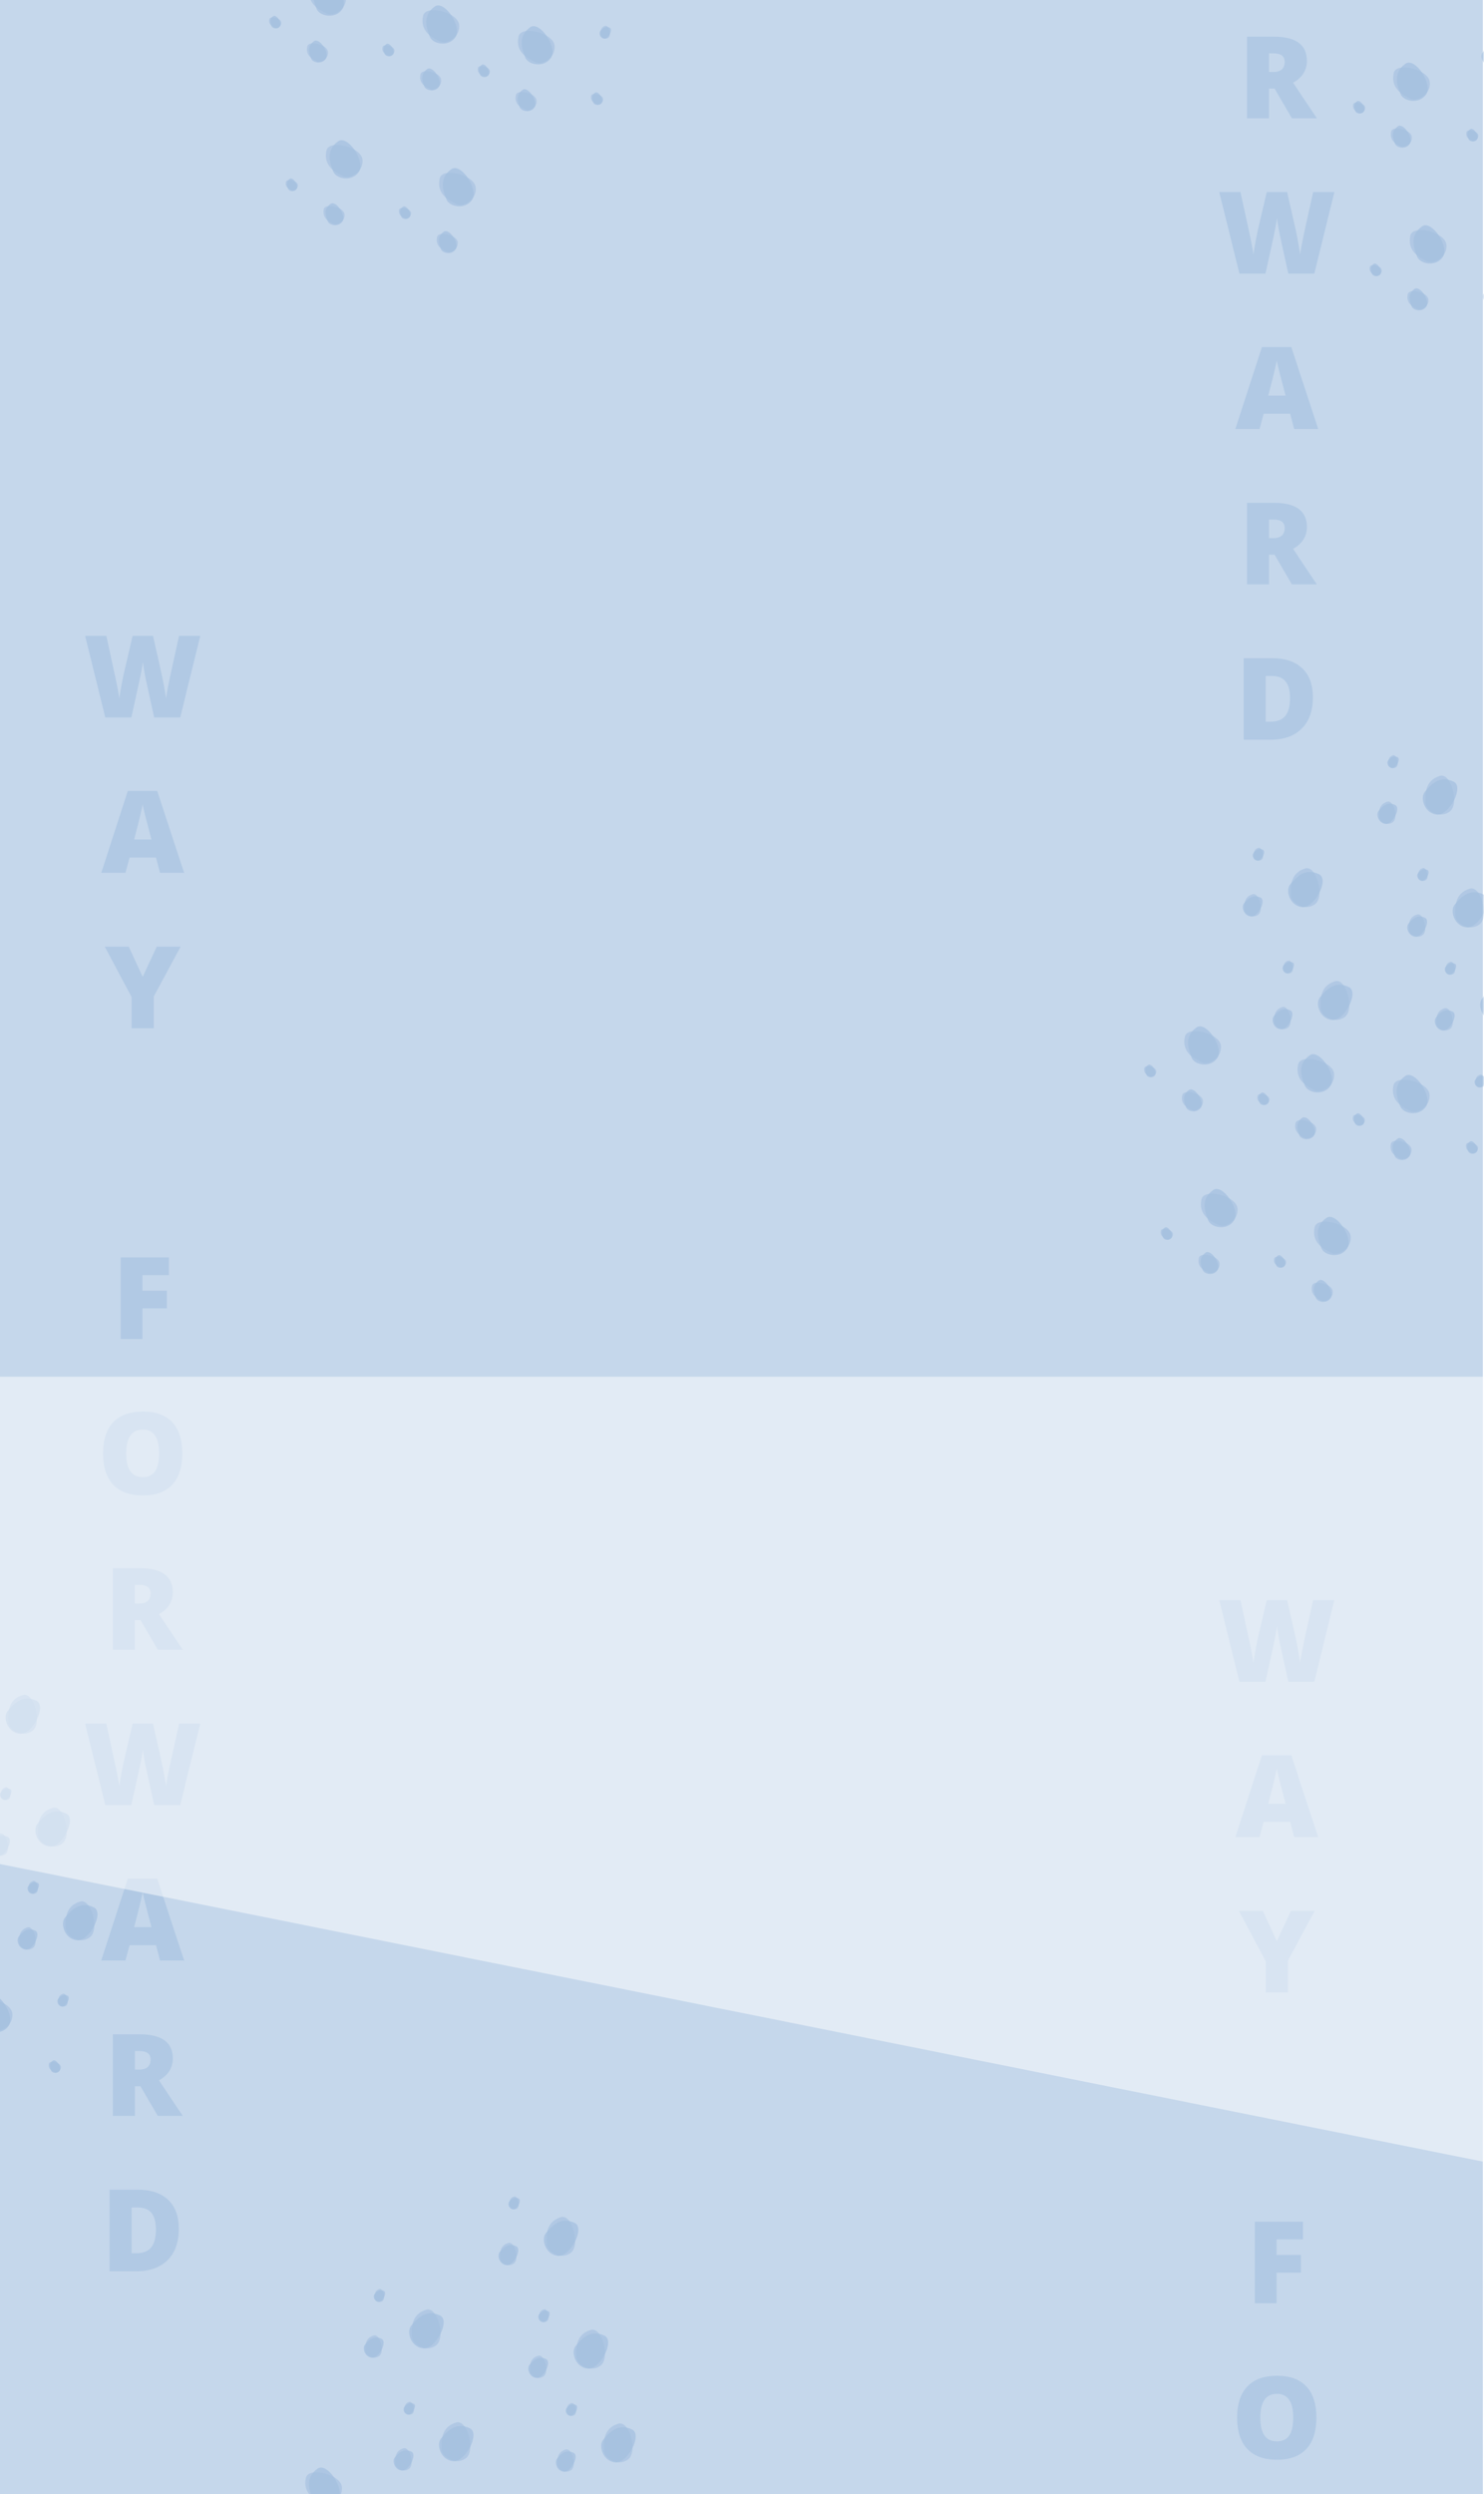 <svg width="2600" height="4366" viewBox="0 0 2600 4366" fill="none" xmlns="http://www.w3.org/2000/svg">
<rect x="0" y="0" width="2600" height="4366" fill="#333333" stroke="none"/>
<g clip-path="url(#clip0)">
<rect width="2600" height="4366" fill="white"/>
<rect width="1440" height="24000" fill="white"/>
<g opacity="0.5">
<g opacity="0.5">
<path d="M2334.86 2259.6C2332.99 2247.11 2301.25 2239.58 2298.72 2250.91C2295.09 2267.14 2308.62 2273.35 2315.61 2276.82C2322.59 2280.28 2336.73 2272.09 2334.86 2259.6Z" fill="#3F78BD" fill-opacity="0.6"/>
<path d="M2331.33 2272.44C2338.38 2261.97 2320.06 2234.98 2310.54 2241.63C2296.91 2251.15 2302.69 2264.87 2305.5 2272.15C2308.32 2279.42 2324.28 2282.92 2331.33 2272.44Z" fill="#3F78BD" fill-opacity="0.7"/>
</g>
<g opacity="0.5">
<path d="M2256.72 1798.75C2266.78 1791.12 2258.18 1759.66 2247.02 1762.87C2231.04 1767.46 2232.07 1782.32 2232.38 1790.11C2232.69 1797.9 2246.66 1806.38 2256.72 1798.75Z" fill="#3F78BD" fill-opacity="0.6"/>
<path d="M2243.76 1801.81C2256.33 1802.98 2271.23 1773.96 2260.83 1768.79C2245.94 1761.39 2236.67 1773.05 2231.64 1779C2226.61 1784.96 2231.19 1800.65 2243.76 1801.81Z" fill="#3F78BD" fill-opacity="0.7"/>
</g>
<g opacity="0.5">
<path d="M2136.52 2210.8C2134.65 2198.31 2102.92 2190.77 2100.38 2202.1C2096.75 2218.33 2110.28 2224.55 2117.27 2228.01C2124.26 2231.48 2138.39 2223.28 2136.52 2210.8Z" fill="#3F78BD" fill-opacity="0.6"/>
<path d="M2132.99 2223.64C2140.05 2213.16 2121.72 2186.18 2112.2 2192.82C2098.57 2202.34 2104.35 2216.07 2107.17 2223.34C2109.98 2230.61 2125.94 2234.11 2132.99 2223.64Z" fill="#3F78BD" fill-opacity="0.7"/>
</g>
<g opacity="0.5">
<path d="M2204.47 1601.29C2214.53 1593.67 2205.93 1562.2 2194.77 1565.41C2178.79 1570 2179.82 1584.86 2180.13 1592.65C2180.44 1600.44 2194.41 1608.92 2204.47 1601.29Z" fill="#3F78BD" fill-opacity="0.6"/>
<path d="M2191.51 1604.35C2204.08 1605.52 2218.98 1576.5 2208.58 1571.34C2193.69 1563.93 2184.42 1575.59 2179.39 1581.55C2174.35 1587.5 2178.94 1603.19 2191.51 1604.35Z" fill="#3F78BD" fill-opacity="0.7"/>
</g>
<g opacity="0.5">
<path d="M2472.97 2011.2C2471.1 1998.72 2439.36 1991.18 2436.83 2002.51C2433.2 2018.74 2446.73 2024.96 2453.72 2028.42C2460.7 2031.89 2474.84 2023.69 2472.97 2011.2Z" fill="#3F78BD" fill-opacity="0.6"/>
<path d="M2469.44 2024.05C2476.49 2013.57 2458.17 1986.58 2448.65 1993.23C2435.01 2002.75 2440.8 2016.47 2443.61 2023.75C2446.43 2031.02 2462.39 2034.52 2469.44 2024.05Z" fill="#3F78BD" fill-opacity="0.7"/>
</g>
<g opacity="0.5">
<path d="M2540.92 1800.87C2550.99 1793.25 2542.39 1761.78 2531.23 1764.99C2515.24 1769.58 2516.28 1784.44 2516.58 1792.23C2516.89 1800.02 2530.86 1808.5 2540.92 1800.87Z" fill="#3F78BD" fill-opacity="0.6"/>
<path d="M2527.96 1803.94C2540.54 1805.1 2555.44 1776.08 2545.04 1770.92C2530.15 1763.51 2520.88 1775.17 2515.84 1781.13C2510.81 1787.08 2515.39 1802.77 2527.96 1803.94Z" fill="#3F78BD" fill-opacity="0.7"/>
</g>
<g opacity="0.5">
<path d="M2305.79 1974.86C2303.92 1962.37 2272.18 1954.83 2269.64 1966.17C2266.01 1982.4 2279.55 1988.61 2286.53 1992.08C2293.52 1995.54 2307.66 1987.35 2305.79 1974.86Z" fill="#3F78BD" fill-opacity="0.6"/>
<path d="M2302.26 1987.7C2309.31 1977.23 2290.99 1950.24 2281.47 1956.89C2267.83 1966.41 2273.62 1980.13 2276.43 1987.4C2279.24 1994.68 2295.21 1998.18 2302.26 1987.7Z" fill="#3F78BD" fill-opacity="0.7"/>
</g>
<g opacity="0.5">
<path d="M2492.67 1636.73C2502.73 1629.1 2494.13 1597.64 2482.97 1600.85C2466.99 1605.44 2468.02 1620.29 2468.33 1628.09C2468.64 1635.88 2482.61 1644.36 2492.67 1636.73Z" fill="#3F78BD" fill-opacity="0.6"/>
<path d="M2479.71 1639.79C2492.28 1640.96 2507.18 1611.94 2496.78 1606.77C2481.89 1599.37 2472.62 1611.02 2467.59 1616.98C2462.55 1622.94 2467.14 1638.62 2479.71 1639.79Z" fill="#3F78BD" fill-opacity="0.7"/>
</g>
<g opacity="0.5">
<path d="M2107.45 1926.05C2105.58 1913.57 2073.84 1906.03 2071.3 1917.36C2067.67 1933.59 2081.21 1939.81 2088.19 1943.27C2095.18 1946.74 2109.32 1938.54 2107.45 1926.05Z" fill="#3F78BD" fill-opacity="0.6"/>
<path d="M2103.92 1938.9C2110.97 1928.42 2092.65 1901.43 2083.13 1908.08C2069.49 1917.6 2075.28 1931.32 2078.09 1938.6C2080.9 1945.87 2096.87 1949.37 2103.92 1938.9Z" fill="#3F78BD" fill-opacity="0.7"/>
</g>
<g opacity="0.5">
<path d="M2440.42 1439.27C2450.48 1431.64 2441.88 1400.18 2430.72 1403.39C2414.74 1407.98 2415.77 1422.84 2416.08 1430.63C2416.39 1438.42 2430.36 1446.9 2440.42 1439.27Z" fill="#3F78BD" fill-opacity="0.6"/>
<path d="M2427.46 1442.33C2440.03 1443.5 2454.93 1414.48 2444.53 1409.31C2429.64 1401.91 2420.37 1413.57 2415.34 1419.52C2410.3 1425.48 2414.88 1441.17 2427.46 1442.33Z" fill="#3F78BD" fill-opacity="0.7"/>
</g>
<g opacity="0.5">
<path d="M2366.29 2163.3C2363.04 2141.55 2307.77 2128.43 2303.36 2148.16C2297.03 2176.42 2320.6 2187.25 2332.76 2193.28C2344.93 2199.32 2369.55 2185.04 2366.29 2163.3Z" fill="#3F78BD" fill-opacity="0.6"/>
<path d="M2360.15 2185.66C2372.43 2167.42 2340.52 2120.43 2323.94 2132C2300.2 2148.58 2310.27 2172.48 2315.17 2185.14C2320.07 2197.81 2347.87 2203.9 2360.15 2185.66Z" fill="#3F78BD" fill-opacity="0.7"/>
</g>
<g opacity="0.5">
<path d="M2356.3 1780.17C2373.83 1766.89 2358.85 1712.09 2339.41 1717.68C2311.58 1725.68 2313.38 1751.55 2313.92 1765.12C2314.45 1778.69 2338.78 1793.45 2356.3 1780.17Z" fill="#3F78BD" fill-opacity="0.6"/>
<path d="M2333.73 1785.5C2355.63 1787.53 2381.57 1737 2363.46 1728C2337.53 1715.11 2321.39 1735.41 2312.63 1745.78C2303.86 1756.15 2311.84 1783.47 2333.73 1785.5Z" fill="#3F78BD" fill-opacity="0.7"/>
</g>
<g opacity="0.5">
<path d="M2167.95 2114.49C2164.7 2092.75 2109.43 2079.62 2105.02 2099.36C2098.69 2127.62 2122.26 2138.44 2134.43 2144.48C2146.59 2150.51 2171.21 2136.24 2167.95 2114.49Z" fill="#3F78BD" fill-opacity="0.6"/>
<path d="M2161.81 2136.86C2174.09 2118.62 2142.18 2071.62 2125.6 2083.2C2101.86 2099.78 2111.93 2123.67 2116.83 2136.34C2121.73 2149 2149.53 2155.1 2161.81 2136.86Z" fill="#3F78BD" fill-opacity="0.7"/>
</g>
<g opacity="0.5">
<path d="M2304.05 1582.71C2321.57 1569.43 2306.6 1514.63 2287.16 1520.22C2259.33 1528.22 2261.13 1554.09 2261.66 1567.66C2262.2 1581.23 2286.53 1595.99 2304.05 1582.71Z" fill="#3F78BD" fill-opacity="0.6"/>
<path d="M2281.48 1588.04C2303.37 1590.07 2329.32 1539.54 2311.21 1530.54C2285.28 1517.65 2269.14 1537.95 2260.37 1548.32C2251.61 1558.69 2259.59 1586.01 2281.48 1588.04Z" fill="#3F78BD" fill-opacity="0.7"/>
</g>
<g opacity="0.5">
<path d="M2504.4 1914.9C2501.14 1893.16 2445.88 1880.03 2441.46 1899.77C2435.14 1928.02 2458.71 1938.85 2470.87 1944.88C2483.04 1950.92 2507.66 1936.65 2504.4 1914.9Z" fill="#3F78BD" fill-opacity="0.6"/>
<path d="M2498.26 1937.26C2510.54 1919.02 2478.63 1872.03 2462.05 1883.61C2438.31 1900.18 2448.38 1924.08 2453.28 1936.75C2458.18 1949.41 2485.98 1955.5 2498.26 1937.26Z" fill="#3F78BD" fill-opacity="0.7"/>
</g>
<g opacity="0.5">
<path d="M2640.51 1782.29C2658.03 1769.01 2643.05 1714.22 2623.62 1719.8C2595.79 1727.8 2597.58 1753.67 2598.12 1767.24C2598.66 1780.81 2622.98 1795.57 2640.51 1782.29Z" fill="#3F78BD" fill-opacity="0.6"/>
<path d="M2617.93 1787.62C2639.83 1789.65 2665.77 1739.12 2647.67 1730.12C2621.74 1717.23 2605.59 1737.53 2596.83 1747.9C2588.06 1758.27 2596.04 1785.59 2617.93 1787.62Z" fill="#3F78BD" fill-opacity="0.7"/>
</g>
<g opacity="0.5">
<path d="M2337.22 1878.56C2333.96 1856.81 2278.69 1843.69 2274.28 1863.42C2267.96 1891.68 2291.52 1902.5 2303.69 1908.54C2315.85 1914.57 2340.47 1900.3 2337.22 1878.56Z" fill="#3F78BD" fill-opacity="0.6"/>
<path d="M2331.07 1900.92C2343.35 1882.68 2311.44 1835.69 2294.86 1847.26C2271.12 1863.84 2281.19 1887.74 2286.09 1900.4C2290.99 1913.07 2318.79 1919.16 2331.07 1900.92Z" fill="#3F78BD" fill-opacity="0.7"/>
</g>
<g opacity="0.5">
<path d="M2592.25 1618.15C2609.78 1604.86 2594.8 1550.07 2575.37 1555.66C2547.53 1563.66 2549.33 1589.53 2549.87 1603.1C2550.4 1616.67 2574.73 1631.43 2592.25 1618.15Z" fill="#3F78BD" fill-opacity="0.6"/>
<path d="M2569.68 1623.48C2591.58 1625.51 2617.52 1574.98 2599.41 1565.98C2573.48 1553.09 2557.34 1573.38 2548.58 1583.76C2539.81 1594.13 2547.79 1621.44 2569.68 1623.48Z" fill="#3F78BD" fill-opacity="0.7"/>
</g>
<g opacity="0.5">
<path d="M2138.88 1829.75C2135.62 1808 2080.36 1794.88 2075.94 1814.61C2069.62 1842.87 2093.18 1853.7 2105.35 1859.73C2117.52 1865.77 2142.14 1851.5 2138.88 1829.75Z" fill="#3F78BD" fill-opacity="0.6"/>
<path d="M2132.73 1852.11C2145.01 1833.87 2113.11 1786.88 2096.53 1798.46C2072.78 1815.03 2082.86 1838.93 2087.76 1851.6C2092.66 1864.26 2120.45 1870.35 2132.73 1852.11Z" fill="#3F78BD" fill-opacity="0.7"/>
</g>
<g opacity="0.5">
<path d="M2540 1420.69C2557.52 1407.4 2542.55 1352.61 2523.11 1358.2C2495.28 1366.2 2497.08 1392.07 2497.62 1405.64C2498.15 1419.21 2522.48 1433.97 2540 1420.69Z" fill="#3F78BD" fill-opacity="0.6"/>
<path d="M2517.43 1426.02C2539.32 1428.05 2565.27 1377.52 2547.16 1368.52C2521.23 1355.63 2505.09 1375.93 2496.32 1386.3C2487.56 1396.67 2495.54 1423.99 2517.43 1426.02Z" fill="#3F78BD" fill-opacity="0.7"/>
</g>
<g opacity="0.5">
<path d="M2253.08 2208.2C2252 2201 2233.71 2196.66 2232.25 2203.19C2230.16 2212.54 2237.96 2216.13 2241.99 2218.12C2246.01 2220.12 2254.16 2215.4 2253.08 2208.2Z" fill="#3F78BD" fill-opacity="0.6"/>
<path d="M2251.05 2215.6C2255.11 2209.56 2244.55 2194.01 2239.07 2197.84C2231.21 2203.33 2234.54 2211.24 2236.16 2215.43C2237.79 2219.62 2246.99 2221.64 2251.05 2215.6Z" fill="#3F78BD" fill-opacity="0.7"/>
</g>
<g opacity="0.5">
<path d="M2262.63 1702.34C2268.43 1697.95 2263.47 1679.81 2257.04 1681.66C2247.82 1684.31 2248.42 1692.87 2248.6 1697.36C2248.77 1701.85 2256.83 1706.74 2262.63 1702.34Z" fill="#3F78BD" fill-opacity="0.6"/>
<path d="M2255.15 1704.11C2262.4 1704.78 2270.99 1688.05 2264.99 1685.08C2256.41 1680.81 2251.07 1687.53 2248.17 1690.96C2245.27 1694.39 2247.91 1703.43 2255.15 1704.11Z" fill="#3F78BD" fill-opacity="0.7"/>
</g>
<g opacity="0.5">
<path d="M2589.53 2008.61C2588.45 2001.41 2570.16 1997.07 2568.7 2003.6C2566.61 2012.95 2574.41 2016.53 2578.43 2018.53C2582.46 2020.53 2590.61 2015.81 2589.53 2008.61Z" fill="#3F78BD" fill-opacity="0.6"/>
<path d="M2587.5 2016.01C2591.56 2009.97 2581 1994.42 2575.51 1998.25C2567.66 2003.74 2570.99 2011.65 2572.61 2015.84C2574.23 2020.03 2583.43 2022.05 2587.5 2016.01Z" fill="#3F78BD" fill-opacity="0.7"/>
</g>
<g opacity="0.5">
<path d="M2599.08 1901.92C2604.88 1897.53 2599.92 1879.39 2593.49 1881.24C2584.28 1883.89 2584.87 1892.45 2585.05 1896.94C2585.23 1901.43 2593.28 1906.32 2599.08 1901.92Z" fill="#3F78BD" fill-opacity="0.6"/>
<path d="M2591.61 1903.69C2598.86 1904.36 2607.44 1887.64 2601.45 1884.66C2592.87 1880.39 2587.53 1887.11 2584.62 1890.54C2581.72 1893.97 2584.36 1903.01 2591.61 1903.69Z" fill="#3F78BD" fill-opacity="0.7"/>
</g>
<g opacity="0.5">
<path d="M2054.75 2159.39C2053.67 2152.2 2035.38 2147.85 2033.91 2154.39C2031.82 2163.74 2039.62 2167.32 2043.65 2169.32C2047.67 2171.32 2055.82 2166.59 2054.75 2159.39Z" fill="#3F78BD" fill-opacity="0.6"/>
<path d="M2052.71 2166.8C2056.78 2160.76 2046.22 2145.21 2040.73 2149.04C2032.87 2154.52 2036.2 2162.43 2037.83 2166.62C2039.45 2170.82 2048.65 2172.83 2052.71 2166.8Z" fill="#3F78BD" fill-opacity="0.7"/>
</g>
<g opacity="0.5">
<path d="M2210.38 1504.88C2216.18 1500.49 2211.22 1482.35 2204.79 1484.2C2195.57 1486.85 2196.17 1495.41 2196.35 1499.9C2196.52 1504.39 2204.58 1509.28 2210.38 1504.88Z" fill="#3F78BD" fill-opacity="0.6"/>
<path d="M2202.9 1506.65C2210.15 1507.32 2218.74 1490.6 2212.74 1487.62C2204.16 1483.35 2198.82 1490.07 2195.92 1493.5C2193.02 1496.93 2195.66 1505.98 2202.9 1506.65Z" fill="#3F78BD" fill-opacity="0.7"/>
</g>
<g opacity="0.5">
<path d="M2391.19 1959.8C2390.11 1952.61 2371.82 1948.26 2370.36 1954.79C2368.27 1964.15 2376.07 1967.73 2380.1 1969.73C2384.12 1971.72 2392.27 1967 2391.19 1959.8Z" fill="#3F78BD" fill-opacity="0.6"/>
<path d="M2389.16 1967.2C2393.22 1961.17 2382.66 1945.61 2377.18 1949.45C2369.32 1954.93 2372.65 1962.84 2374.27 1967.03C2375.9 1971.22 2385.1 1973.24 2389.16 1967.2Z" fill="#3F78BD" fill-opacity="0.7"/>
</g>
<g opacity="0.5">
<path d="M2546.83 1704.46C2552.63 1700.07 2547.67 1681.93 2541.24 1683.78C2532.03 1686.43 2532.62 1694.99 2532.8 1699.48C2532.98 1703.97 2541.03 1708.86 2546.83 1704.46Z" fill="#3F78BD" fill-opacity="0.6"/>
<path d="M2539.36 1706.23C2546.6 1706.9 2555.19 1690.18 2549.2 1687.2C2540.62 1682.93 2535.27 1689.65 2532.37 1693.08C2529.47 1696.52 2532.11 1705.56 2539.36 1706.23Z" fill="#3F78BD" fill-opacity="0.7"/>
</g>
<g opacity="0.5">
<path d="M2224.01 1923.46C2222.93 1916.26 2204.64 1911.92 2203.18 1918.45C2201.08 1927.8 2208.88 1931.38 2212.91 1933.38C2216.94 1935.38 2225.08 1930.65 2224.01 1923.46Z" fill="#3F78BD" fill-opacity="0.6"/>
<path d="M2221.97 1930.86C2226.04 1924.82 2215.48 1909.27 2209.99 1913.1C2202.13 1918.59 2205.47 1926.5 2207.09 1930.69C2208.71 1934.88 2217.91 1936.9 2221.97 1930.86Z" fill="#3F78BD" fill-opacity="0.7"/>
</g>
<g opacity="0.5">
<path d="M2498.58 1540.32C2504.38 1535.92 2499.42 1517.79 2492.99 1519.64C2483.78 1522.29 2484.37 1530.85 2484.55 1535.34C2484.73 1539.83 2492.78 1544.72 2498.58 1540.32Z" fill="#3F78BD" fill-opacity="0.6"/>
<path d="M2491.11 1542.08C2498.35 1542.76 2506.94 1526.03 2500.95 1523.05C2492.36 1518.79 2487.02 1525.5 2484.12 1528.94C2481.22 1532.37 2483.86 1541.41 2491.11 1542.08Z" fill="#3F78BD" fill-opacity="0.7"/>
</g>
<g opacity="0.5">
<path d="M2025.67 1874.65C2024.59 1867.45 2006.3 1863.11 2004.84 1869.64C2002.75 1879 2010.55 1882.58 2014.57 1884.58C2018.6 1886.57 2026.75 1881.85 2025.67 1874.65Z" fill="#3F78BD" fill-opacity="0.6"/>
<path d="M2023.64 1882.05C2027.7 1876.02 2017.14 1860.46 2011.65 1864.29C2003.79 1869.78 2007.13 1877.69 2008.75 1881.88C2010.37 1886.07 2019.57 1888.09 2023.64 1882.05Z" fill="#3F78BD" fill-opacity="0.7"/>
</g>
<g opacity="0.5">
<path d="M2446.32 1342.86C2452.12 1338.47 2447.17 1320.33 2440.74 1322.18C2431.52 1324.83 2432.12 1333.39 2432.3 1337.88C2432.47 1342.37 2440.53 1347.26 2446.32 1342.86Z" fill="#3F78BD" fill-opacity="0.6"/>
<path d="M2438.85 1344.63C2446.1 1345.3 2454.69 1328.57 2448.69 1325.59C2440.11 1321.33 2434.77 1328.05 2431.87 1331.48C2428.97 1334.91 2431.61 1343.95 2438.85 1344.63Z" fill="#3F78BD" fill-opacity="0.7"/>
</g>
</g>
<g opacity="0.5">
<g opacity="0.5">
<path d="M2622.72 111.752C2632.78 104.124 2624.18 72.659 2613.02 75.867C2597.04 80.46 2598.07 95.316 2598.38 103.109C2598.69 110.902 2612.66 119.379 2622.72 111.752Z" fill="#3F78BD" fill-opacity="0.6"/>
<path d="M2609.76 114.812C2622.33 115.979 2637.23 86.962 2626.83 81.793C2611.94 74.391 2602.67 86.046 2597.64 92.003C2592.61 97.959 2597.19 113.645 2609.76 114.812Z" fill="#3F78BD" fill-opacity="0.7"/>
</g>
<g opacity="0.5">
<path d="M2502.52 523.795C2500.65 511.308 2468.92 503.772 2466.38 515.104C2462.75 531.332 2476.28 537.548 2483.27 541.014C2490.26 544.479 2504.39 536.283 2502.52 523.795Z" fill="#3F78BD" fill-opacity="0.6"/>
<path d="M2498.99 536.638C2506.05 526.163 2487.72 499.177 2478.2 505.824C2464.57 515.344 2470.35 529.066 2473.17 536.34C2475.98 543.613 2491.94 547.112 2498.99 536.638Z" fill="#3F78BD" fill-opacity="0.7"/>
</g>
<g opacity="0.5">
<path d="M2473.45 239.053C2471.58 226.566 2439.84 219.029 2437.3 230.361C2433.67 246.589 2447.21 252.806 2454.19 256.271C2461.18 259.737 2475.32 251.54 2473.45 239.053Z" fill="#3F78BD" fill-opacity="0.6"/>
<path d="M2469.92 251.895C2476.97 241.421 2458.65 214.434 2449.13 221.082C2435.49 230.602 2441.28 244.324 2444.09 251.597C2446.9 258.871 2462.87 262.37 2469.92 251.895Z" fill="#3F78BD" fill-opacity="0.7"/>
</g>
<g opacity="0.5">
<path d="M2533.95 427.493C2530.7 405.747 2475.43 392.623 2471.02 412.357C2464.69 440.617 2488.26 451.441 2500.43 457.477C2512.59 463.512 2537.21 449.238 2533.95 427.493Z" fill="#3F78BD" fill-opacity="0.6"/>
<path d="M2527.81 449.857C2540.09 431.617 2508.18 384.623 2491.6 396.199C2467.86 412.776 2477.93 436.672 2482.83 449.338C2487.73 462.004 2515.53 468.097 2527.81 449.857Z" fill="#3F78BD" fill-opacity="0.7"/>
</g>
<g opacity="0.5">
<path d="M2504.88 142.75C2501.62 121.005 2446.36 107.881 2441.94 127.615C2435.62 155.874 2459.18 166.699 2471.35 172.734C2483.52 178.769 2508.14 164.496 2504.88 142.75Z" fill="#3F78BD" fill-opacity="0.6"/>
<path d="M2498.73 165.114C2511.01 146.874 2479.11 99.88 2462.53 111.456C2438.78 128.034 2448.86 151.93 2453.76 164.596C2458.66 177.262 2486.45 183.354 2498.73 165.114Z" fill="#3F78BD" fill-opacity="0.7"/>
</g>
<g opacity="0.5">
<path d="M2619.08 521.2C2618 514.003 2599.71 509.66 2598.25 516.191C2596.16 525.544 2603.96 529.127 2607.99 531.124C2612.01 533.121 2620.16 528.397 2619.08 521.2Z" fill="#3F78BD" fill-opacity="0.6"/>
<path d="M2617.05 528.602C2621.11 522.565 2610.55 507.011 2605.07 510.843C2597.21 516.329 2600.54 524.238 2602.16 528.43C2603.79 532.622 2612.99 534.639 2617.05 528.602Z" fill="#3F78BD" fill-opacity="0.7"/>
</g>
<g opacity="0.5">
<path d="M2420.75 472.395C2419.67 465.197 2401.38 460.854 2399.91 467.385C2397.82 476.738 2405.62 480.321 2409.65 482.318C2413.67 484.316 2421.82 479.592 2420.75 472.395Z" fill="#3F78BD" fill-opacity="0.6"/>
<path d="M2418.71 479.796C2422.78 473.759 2412.22 458.206 2406.73 462.037C2398.87 467.524 2402.2 475.433 2403.83 479.625C2405.45 483.817 2414.65 485.833 2418.71 479.796Z" fill="#3F78BD" fill-opacity="0.7"/>
</g>
<g opacity="0.5">
<path d="M2590.01 236.458C2588.93 229.261 2570.64 224.917 2569.18 231.448C2567.08 240.801 2574.88 244.384 2578.91 246.382C2582.94 248.379 2591.08 243.655 2590.01 236.458Z" fill="#3F78BD" fill-opacity="0.6"/>
<path d="M2587.97 243.859C2592.04 237.823 2581.48 222.269 2575.99 226.1C2568.13 231.587 2571.47 239.496 2573.09 243.688C2574.71 247.88 2583.91 249.896 2587.97 243.859Z" fill="#3F78BD" fill-opacity="0.7"/>
</g>
<g opacity="0.5">
<path d="M2391.67 187.652C2390.59 180.455 2372.3 176.111 2370.84 182.643C2368.75 191.996 2376.55 195.578 2380.57 197.576C2384.6 199.573 2392.75 194.849 2391.67 187.652Z" fill="#3F78BD" fill-opacity="0.6"/>
<path d="M2389.64 195.054C2393.7 189.017 2383.14 173.463 2377.65 177.295C2369.79 182.781 2373.13 190.69 2374.75 194.882C2376.37 199.074 2385.57 201.091 2389.64 195.054Z" fill="#3F78BD" fill-opacity="0.7"/>
</g>
</g>
<g opacity="0.5">
<g opacity="0.5">
<path d="M-13.558 3633.05C-6.507 3622.57 -24.829 3595.58 -34.35 3602.23C-47.985 3611.75 -42.2 3625.47 -39.386 3632.75C-36.572 3640.02 -20.609 3643.52 -13.558 3633.05Z" fill="#3F78BD" fill-opacity="0.7"/>
</g>
<g opacity="0.5">
<path d="M57.925 3409.87C67.987 3402.25 59.386 3370.78 48.226 3373.99C32.243 3378.58 33.276 3393.44 33.584 3401.23C33.891 3409.02 47.862 3417.5 57.925 3409.87Z" fill="#3F78BD" fill-opacity="0.6"/>
<path d="M44.963 3412.94C57.536 3414.1 72.436 3385.08 62.037 3379.92C47.146 3372.51 37.877 3384.17 32.843 3390.13C27.809 3396.08 32.391 3411.77 44.963 3412.94Z" fill="#3F78BD" fill-opacity="0.7"/>
</g>
<g opacity="0.5">
<path d="M9.671 3245.73C19.733 3238.1 11.132 3206.64 -0.028 3209.85C-16.01 3214.44 -14.978 3229.29 -14.67 3237.09C-14.363 3244.88 -0.392 3253.36 9.671 3245.73Z" fill="#3F78BD" fill-opacity="0.6"/>
<path d="M-3.29 3248.79C9.282 3249.96 24.182 3220.94 13.783 3215.77C-1.108 3208.37 -10.377 3220.03 -15.411 3225.98C-20.445 3231.94 -15.863 3247.62 -3.29 3248.79Z" fill="#3F78BD" fill-opacity="0.7"/>
</g>
<g opacity="0.5">
<path d="M21.402 3523.9C18.145 3502.16 -37.12 3489.03 -41.535 3508.77C-47.858 3537.02 -24.292 3547.85 -12.126 3553.88C0.04 3559.92 24.659 3545.65 21.402 3523.9Z" fill="#3F78BD" fill-opacity="0.6"/>
<path d="M15.257 3546.26C27.536 3528.02 -4.371 3481.03 -20.951 3492.61C-44.695 3509.18 -34.62 3533.08 -29.72 3545.75C-24.82 3558.41 2.978 3564.5 15.257 3546.26Z" fill="#3F78BD" fill-opacity="0.7"/>
</g>
<g opacity="0.5">
<path d="M157.507 3391.29C175.029 3378.01 160.052 3323.22 140.617 3328.8C112.786 3336.8 114.583 3362.67 115.119 3376.24C115.655 3389.81 139.984 3404.57 157.507 3391.29Z" fill="#3F78BD" fill-opacity="0.6"/>
<path d="M134.935 3396.62C156.829 3398.65 182.775 3348.12 164.667 3339.12C138.736 3326.23 122.595 3346.53 113.828 3356.9C105.062 3367.27 113.041 3394.59 134.935 3396.62Z" fill="#3F78BD" fill-opacity="0.7"/>
</g>
<g opacity="0.5">
<path d="M109.255 3227.15C126.777 3213.86 111.8 3159.07 92.365 3164.66C64.534 3172.66 66.331 3198.53 66.867 3212.1C67.403 3225.67 91.732 3240.43 109.255 3227.15Z" fill="#3F78BD" fill-opacity="0.6"/>
<path d="M86.683 3232.48C108.577 3234.51 134.523 3183.98 116.415 3174.98C90.484 3162.09 74.343 3182.38 65.576 3192.76C56.81 3203.13 64.789 3230.44 86.683 3232.48Z" fill="#3F78BD" fill-opacity="0.7"/>
</g>
<g opacity="0.5">
<path d="M57.003 3029.69C74.525 3016.4 59.548 2961.61 40.113 2967.2C12.282 2975.2 14.079 3001.07 14.615 3014.64C15.151 3028.21 39.48 3042.97 57.003 3029.69Z" fill="#3F78BD" fill-opacity="0.6"/>
<path d="M34.431 3035.02C56.325 3037.05 82.271 2986.52 64.163 2977.52C38.232 2964.63 22.091 2984.93 13.324 2995.3C4.558 3005.67 12.537 3032.99 34.431 3035.02Z" fill="#3F78BD" fill-opacity="0.7"/>
</g>
<g opacity="0.5">
<path d="M106.53 3617.61C105.452 3610.41 87.161 3606.07 85.7 3612.6C83.607 3621.95 91.407 3625.53 95.433 3627.53C99.46 3629.53 107.608 3624.81 106.53 3617.61Z" fill="#3F78BD" fill-opacity="0.6"/>
<path d="M104.497 3625.01C108.561 3618.97 98.001 3603.42 92.514 3607.25C84.655 3612.74 87.99 3620.65 89.612 3624.84C91.233 3629.03 100.433 3631.05 104.497 3625.01Z" fill="#3F78BD" fill-opacity="0.7"/>
</g>
<g opacity="0.5">
<path d="M116.081 3510.92C121.88 3506.53 116.923 3488.39 110.491 3490.24C101.28 3492.89 101.874 3501.45 102.052 3505.94C102.229 3510.43 110.281 3515.32 116.081 3510.92Z" fill="#3F78BD" fill-opacity="0.6"/>
<path d="M108.609 3512.69C115.855 3513.36 124.443 3496.64 118.45 3493.66C109.867 3489.39 104.525 3496.11 101.624 3499.54C98.722 3502.97 101.363 3512.01 108.609 3512.69Z" fill="#3F78BD" fill-opacity="0.7"/>
</g>
<g opacity="0.5">
<path d="M63.829 3313.46C69.628 3309.07 64.671 3290.93 58.239 3292.78C49.028 3295.43 49.623 3303.99 49.8 3308.48C49.977 3312.97 58.029 3317.86 63.829 3313.46Z" fill="#3F78BD" fill-opacity="0.6"/>
<path d="M56.357 3315.23C63.603 3315.9 72.191 3299.18 66.198 3296.2C57.615 3291.93 52.273 3298.65 49.372 3302.08C46.47 3305.52 49.111 3314.56 56.357 3315.23Z" fill="#3F78BD" fill-opacity="0.7"/>
</g>
<g opacity="0.5">
<path d="M15.577 3149.32C21.376 3144.92 16.419 3126.79 9.987 3128.64C0.776 3131.29 1.371 3139.85 1.548 3144.34C1.725 3148.83 9.777 3153.72 15.577 3149.32Z" fill="#3F78BD" fill-opacity="0.6"/>
<path d="M8.105 3151.08C15.351 3151.76 23.939 3135.03 17.946 3132.05C9.363 3127.79 4.021 3134.5 1.12 3137.94C-1.782 3141.37 0.859 3150.41 8.105 3151.08Z" fill="#3F78BD" fill-opacity="0.7"/>
</g>
</g>
<g opacity="0.5">
<g opacity="0.5">
<path d="M716.721 4321.75C726.784 4314.12 718.183 4282.66 707.023 4285.87C691.04 4290.46 692.073 4305.32 692.38 4313.11C692.688 4320.9 706.659 4329.38 716.721 4321.75Z" fill="#3F78BD" fill-opacity="0.6"/>
<path d="M703.76 4324.81C716.333 4325.98 731.232 4296.96 720.834 4291.79C705.943 4284.39 696.674 4296.05 691.64 4302C686.605 4307.96 691.188 4323.65 703.76 4324.81Z" fill="#3F78BD" fill-opacity="0.7"/>
</g>
<g opacity="0.5">
<path d="M664.469 4124.29C674.532 4116.67 665.931 4085.2 654.771 4088.41C638.788 4093 639.821 4107.86 640.128 4115.65C640.436 4123.44 654.407 4131.92 664.469 4124.29Z" fill="#3F78BD" fill-opacity="0.6"/>
<path d="M651.508 4127.35C664.081 4128.52 678.98 4099.5 668.582 4094.34C653.691 4086.93 644.422 4098.59 639.388 4104.55C634.354 4110.5 638.936 4126.19 651.508 4127.35Z" fill="#3F78BD" fill-opacity="0.7"/>
</g>
<g opacity="0.5">
<path d="M1000.92 4323.87C1010.99 4316.25 1002.39 4284.78 991.226 4287.99C975.243 4292.58 976.276 4307.44 976.583 4315.23C976.891 4323.02 990.862 4331.5 1000.92 4323.87Z" fill="#3F78BD" fill-opacity="0.6"/>
<path d="M987.963 4326.94C1000.54 4328.1 1015.44 4299.08 1005.04 4293.92C990.146 4286.51 980.877 4298.17 975.843 4304.13C970.809 4310.08 975.391 4325.77 987.963 4326.94Z" fill="#3F78BD" fill-opacity="0.7"/>
</g>
<g opacity="0.5">
<path d="M952.673 4159.73C962.735 4152.1 954.134 4120.64 942.974 4123.85C926.992 4128.44 928.024 4143.29 928.332 4151.09C928.639 4158.88 942.61 4167.36 952.673 4159.73Z" fill="#3F78BD" fill-opacity="0.6"/>
<path d="M939.711 4162.79C952.284 4163.96 967.184 4134.94 956.785 4129.77C941.894 4122.37 932.625 4134.03 927.591 4139.98C922.557 4145.94 927.139 4161.62 939.711 4162.79Z" fill="#3F78BD" fill-opacity="0.7"/>
</g>
<g opacity="0.5">
<path d="M900.419 3962.27C910.481 3954.64 901.88 3923.18 890.72 3926.39C874.738 3930.98 875.77 3945.84 876.078 3953.63C876.385 3961.42 890.356 3969.9 900.419 3962.27Z" fill="#3F78BD" fill-opacity="0.6"/>
<path d="M887.458 3965.33C900.03 3966.5 914.93 3937.48 904.531 3932.31C889.64 3924.91 880.371 3936.57 875.337 3942.52C870.303 3948.48 874.885 3964.17 887.458 3965.33Z" fill="#3F78BD" fill-opacity="0.7"/>
</g>
<g opacity="0.5">
<path d="M816.303 4303.17C833.826 4289.89 818.849 4235.09 799.414 4240.68C771.583 4248.68 773.38 4274.55 773.916 4288.12C774.452 4301.69 798.781 4316.45 816.303 4303.17Z" fill="#3F78BD" fill-opacity="0.6"/>
<path d="M793.732 4308.5C815.626 4310.53 841.571 4260 823.464 4251C797.532 4238.11 781.392 4258.41 772.625 4268.78C763.858 4279.15 771.838 4306.47 793.732 4308.5Z" fill="#3F78BD" fill-opacity="0.7"/>
</g>
<g opacity="0.5">
<path d="M764.051 4105.71C781.574 4092.43 766.597 4037.63 747.162 4043.22C719.331 4051.22 721.128 4077.09 721.664 4090.66C722.2 4104.23 746.529 4118.99 764.051 4105.71Z" fill="#3F78BD" fill-opacity="0.6"/>
<path d="M741.48 4111.04C763.374 4113.07 789.319 4062.54 771.212 4053.54C745.28 4040.65 729.14 4060.95 720.373 4071.32C711.607 4081.69 719.586 4109.01 741.48 4111.04Z" fill="#3F78BD" fill-opacity="0.7"/>
</g>
<g opacity="0.5">
<path d="M1100.51 4305.29C1118.03 4292.01 1103.05 4237.22 1083.62 4242.8C1055.79 4250.8 1057.58 4276.67 1058.12 4290.24C1058.66 4303.81 1082.98 4318.57 1100.51 4305.29Z" fill="#3F78BD" fill-opacity="0.6"/>
<path d="M1077.93 4310.62C1099.83 4312.65 1125.77 4262.12 1107.67 4253.12C1081.74 4240.23 1065.59 4260.53 1056.83 4270.9C1048.06 4281.27 1056.04 4308.59 1077.93 4310.62Z" fill="#3F78BD" fill-opacity="0.7"/>
</g>
<g opacity="0.5">
<path d="M791.072 4423.92C803.351 4405.68 771.444 4358.69 754.863 4370.26C731.12 4386.84 741.195 4410.74 746.095 4423.4C750.995 4436.07 778.792 4442.16 791.072 4423.92Z" fill="#3F78BD" fill-opacity="0.7"/>
</g>
<g opacity="0.5">
<path d="M1052.25 4141.15C1069.78 4127.86 1054.8 4073.07 1035.37 4078.66C1007.53 4086.66 1009.33 4112.53 1009.87 4126.1C1010.4 4139.67 1034.73 4154.43 1052.25 4141.15Z" fill="#3F78BD" fill-opacity="0.6"/>
<path d="M1029.68 4146.48C1051.58 4148.51 1077.52 4097.98 1059.41 4088.98C1033.48 4076.09 1017.34 4096.38 1008.58 4106.76C999.81 4117.13 1007.79 4144.44 1029.68 4146.48Z" fill="#3F78BD" fill-opacity="0.7"/>
</g>
<g opacity="0.5">
<path d="M598.879 4352.75C595.621 4331 540.356 4317.88 535.941 4337.61C529.619 4365.87 553.184 4376.7 565.35 4382.73C577.516 4388.77 602.136 4374.5 598.879 4352.75Z" fill="#3F78BD" fill-opacity="0.6"/>
<path d="M592.734 4375.11C605.013 4356.87 573.106 4309.88 556.525 4321.46C532.782 4338.03 542.857 4361.93 547.757 4374.6C552.657 4387.26 580.455 4393.35 592.734 4375.11Z" fill="#3F78BD" fill-opacity="0.7"/>
</g>
<g opacity="0.5">
<path d="M1000 3943.69C1017.52 3930.4 1002.55 3875.61 983.113 3881.2C955.282 3889.2 957.079 3915.07 957.615 3928.64C958.151 3942.21 982.48 3956.97 1000 3943.69Z" fill="#3F78BD" fill-opacity="0.6"/>
<path d="M977.431 3949.02C999.325 3951.05 1025.27 3900.52 1007.16 3891.52C981.232 3878.63 965.091 3898.93 956.324 3909.3C947.558 3919.67 955.537 3946.99 977.431 3949.02Z" fill="#3F78BD" fill-opacity="0.7"/>
</g>
<g opacity="0.5">
<path d="M722.626 4225.34C728.425 4220.95 723.468 4202.81 717.036 4204.66C707.825 4207.31 708.419 4215.87 708.597 4220.36C708.774 4224.85 716.826 4229.74 722.626 4225.34Z" fill="#3F78BD" fill-opacity="0.6"/>
<path d="M715.154 4227.11C722.4 4227.78 730.988 4211.05 724.994 4208.08C716.412 4203.81 711.07 4210.53 708.168 4213.96C705.267 4217.39 707.908 4226.43 715.154 4227.11Z" fill="#3F78BD" fill-opacity="0.7"/>
</g>
<g opacity="0.5">
<path d="M670.376 4027.88C676.175 4023.49 671.218 4005.35 664.786 4007.2C655.575 4009.85 656.169 4018.41 656.347 4022.9C656.524 4027.39 664.576 4032.28 670.376 4027.88Z" fill="#3F78BD" fill-opacity="0.6"/>
<path d="M662.904 4029.65C670.15 4030.32 678.738 4013.6 672.744 4010.62C664.162 4006.35 658.82 4013.07 655.918 4016.5C653.017 4019.93 655.658 4028.98 662.904 4029.65Z" fill="#3F78BD" fill-opacity="0.7"/>
</g>
<g opacity="0.5">
<path d="M1006.83 4227.46C1012.63 4223.07 1007.67 4204.93 1001.24 4206.78C992.028 4209.43 992.623 4217.99 992.8 4222.48C992.977 4226.97 1001.03 4231.86 1006.83 4227.46Z" fill="#3F78BD" fill-opacity="0.6"/>
<path d="M999.357 4229.23C1006.6 4229.9 1015.19 4213.18 1009.2 4210.2C1000.62 4205.93 995.273 4212.65 992.372 4216.08C989.47 4219.52 992.111 4228.56 999.357 4229.23Z" fill="#3F78BD" fill-opacity="0.7"/>
</g>
<g opacity="0.5">
<path d="M958.577 4063.32C964.376 4058.92 959.419 4040.79 952.987 4042.64C943.776 4045.29 944.371 4053.85 944.548 4058.34C944.725 4062.83 952.777 4067.72 958.577 4063.32Z" fill="#3F78BD" fill-opacity="0.6"/>
<path d="M951.105 4065.08C958.352 4065.76 966.939 4049.03 960.946 4046.05C952.363 4041.79 947.021 4048.5 944.12 4051.94C941.218 4055.37 943.859 4064.41 951.105 4065.08Z" fill="#3F78BD" fill-opacity="0.7"/>
</g>
<g opacity="0.5">
<path d="M906.325 3865.86C912.124 3861.47 907.167 3843.33 900.735 3845.18C891.524 3847.83 892.119 3856.39 892.296 3860.88C892.473 3865.37 900.526 3870.26 906.325 3865.86Z" fill="#3F78BD" fill-opacity="0.6"/>
<path d="M898.853 3867.63C906.1 3868.3 914.687 3851.57 908.694 3848.59C900.111 3844.33 894.769 3851.05 891.868 3854.48C888.966 3857.91 891.607 3866.95 898.853 3867.63Z" fill="#3F78BD" fill-opacity="0.7"/>
</g>
</g>
<rect y="-2604" width="2598" height="24000" fill="#3F78BD" fill-opacity="0.3"/>
<path d="M315.723 1256H270.117L256.445 1193.79C255.794 1191.19 254.753 1186.01 253.32 1178.27C251.953 1170.52 250.944 1164.04 250.293 1158.83C249.772 1163.06 248.926 1168.34 247.754 1174.65C246.582 1180.9 245.41 1186.66 244.238 1191.94C243.132 1197.21 238.411 1218.57 230.078 1256H184.473L149.121 1113.23H186.328L201.855 1184.81C205.371 1200.63 207.78 1213.23 209.082 1222.6C209.928 1215.96 211.426 1206.94 213.574 1195.55C215.788 1184.16 217.839 1174.72 219.727 1167.23L232.324 1113.23H268.066L280.273 1167.23C282.357 1175.89 284.473 1185.88 286.621 1197.21C288.77 1208.54 290.202 1217 290.918 1222.6C291.764 1215.38 294.076 1202.84 297.852 1185L313.672 1113.23H350.879L315.723 1256ZM280.371 1528L273.34 1501.24H226.953L219.727 1528H177.344L223.926 1384.64H275.391L322.559 1528H280.371ZM265.332 1469.6L259.18 1446.16C257.747 1440.96 255.99 1434.22 253.906 1425.95C251.888 1417.68 250.553 1411.76 249.902 1408.18C249.316 1411.5 248.145 1416.96 246.387 1424.58C244.694 1432.2 240.885 1447.21 234.961 1469.6H265.332ZM250 1710.16L274.609 1657.23H316.406L269.434 1744.24V1800H230.566V1745.41L183.594 1657.23H225.586L250 1710.16ZM249.512 2344H211.523L211.523 2201.23H295.898V2232.18H249.512L249.512 2259.43H292.285V2290.39H249.512L249.512 2344ZM319.336 2544.42C319.336 2568.44 313.444 2586.7 301.66 2599.2C289.876 2611.7 272.624 2617.95 249.902 2617.95C227.507 2617.95 210.319 2611.67 198.34 2599.11C186.426 2586.54 180.469 2568.25 180.469 2544.22C180.469 2520.46 186.393 2502.33 198.242 2489.83C210.156 2477.26 227.441 2470.98 250.098 2470.98C272.819 2470.98 290.039 2477.2 301.758 2489.63C313.477 2502.07 319.336 2520.33 319.336 2544.42ZM221.094 2544.42C221.094 2572.02 230.697 2585.82 249.902 2585.82C259.668 2585.82 266.895 2582.47 271.582 2575.77C276.335 2569.06 278.711 2558.61 278.711 2544.42C278.711 2530.16 276.302 2519.65 271.484 2512.88C266.732 2506.04 259.603 2502.62 250.098 2502.62C230.762 2502.62 221.094 2516.55 221.094 2544.42ZM236.328 2836.05V2888H197.754V2745.23H244.531C283.333 2745.23 302.734 2759.29 302.734 2787.41C302.734 2803.95 294.661 2816.74 278.516 2825.79L320.117 2888H276.367L246.094 2836.05H236.328ZM236.328 2807.04H243.555C257.031 2807.04 263.77 2801.09 263.77 2789.17C263.77 2779.34 257.161 2774.43 243.945 2774.43H236.328V2807.04ZM315.723 3160H270.117L256.445 3097.79C255.794 3095.19 254.753 3090.01 253.32 3082.27C251.953 3074.52 250.944 3068.04 250.293 3062.83C249.772 3067.06 248.926 3072.34 247.754 3078.65C246.582 3084.9 245.41 3090.66 244.238 3095.94C243.132 3101.21 238.411 3122.57 230.078 3160H184.473L149.121 3017.23H186.328L201.855 3088.81C205.371 3104.63 207.78 3117.23 209.082 3126.6C209.928 3119.96 211.426 3110.94 213.574 3099.55C215.788 3088.16 217.839 3078.72 219.727 3071.23L232.324 3017.23H268.066L280.273 3071.23C282.357 3079.89 284.473 3089.88 286.621 3101.21C288.77 3112.54 290.202 3121 290.918 3126.6C291.764 3119.38 294.076 3106.84 297.852 3089L313.672 3017.23H350.879L315.723 3160ZM280.371 3432L273.34 3405.24H226.953L219.727 3432H177.344L223.926 3288.64H275.391L322.559 3432H280.371ZM265.332 3373.6L259.18 3350.16C257.747 3344.96 255.99 3338.22 253.906 3329.95C251.888 3321.68 250.553 3315.76 249.902 3312.18C249.316 3315.5 248.145 3320.96 246.387 3328.58C244.694 3336.2 240.885 3351.21 234.961 3373.6H265.332ZM236.328 3652.05V3704H197.754L197.754 3561.23H244.531C283.333 3561.23 302.734 3575.29 302.734 3603.41C302.734 3619.95 294.661 3632.74 278.516 3641.79L320.117 3704H276.367L246.094 3652.05H236.328ZM236.328 3623.04H243.555C257.031 3623.04 263.77 3617.09 263.77 3605.17C263.77 3595.34 257.161 3590.43 243.945 3590.43H236.328V3623.04ZM313.184 3901.59C313.184 3925.41 306.608 3943.77 293.457 3956.66C280.371 3969.55 261.947 3976 238.184 3976H191.992V3833.23H241.406C264.323 3833.23 281.999 3839.09 294.434 3850.8C306.934 3862.52 313.184 3879.45 313.184 3901.59ZM273.145 3902.95C273.145 3889.87 270.54 3880.17 265.332 3873.85C260.189 3867.54 252.344 3864.38 241.797 3864.38H230.566V3944.36H239.16C250.879 3944.36 259.473 3940.97 264.941 3934.2C270.41 3927.37 273.145 3916.95 273.145 3902.95Z" fill="#3F78BD" fill-opacity="0.15"/>
<path d="M2302.72 2944H2257.12L2243.45 2881.79C2242.79 2879.19 2241.75 2874.01 2240.32 2866.27C2238.95 2858.52 2237.94 2852.04 2237.29 2846.83C2236.77 2851.06 2235.93 2856.34 2234.75 2862.65C2233.58 2868.9 2232.41 2874.66 2231.24 2879.94C2230.13 2885.21 2225.41 2906.57 2217.08 2944H2171.47L2136.12 2801.23H2173.33L2188.86 2872.81C2192.37 2888.63 2194.78 2901.23 2196.08 2910.6C2196.93 2903.96 2198.43 2894.94 2200.57 2883.55C2202.79 2872.16 2204.84 2862.72 2206.73 2855.23L2219.32 2801.23H2255.07L2267.27 2855.23C2269.36 2863.89 2271.47 2873.88 2273.62 2885.21C2275.77 2896.54 2277.2 2905 2277.92 2910.6C2278.76 2903.38 2281.08 2890.84 2284.85 2873L2300.67 2801.23H2337.88L2302.72 2944ZM2267.37 3216L2260.34 3189.24H2213.95L2206.73 3216H2164.34L2210.93 3072.64H2262.39L2309.56 3216H2267.37ZM2252.33 3157.6L2246.18 3134.16C2244.75 3128.96 2242.99 3122.22 2240.91 3113.95C2238.89 3105.68 2237.55 3099.76 2236.9 3096.18C2236.32 3099.5 2235.14 3104.96 2233.39 3112.58C2231.69 3120.2 2227.89 3135.21 2221.96 3157.6H2252.33ZM2237 3398.16L2261.61 3345.23H2303.41L2256.43 3432.24V3488H2217.57V3433.41L2170.59 3345.23H2212.59L2237 3398.16ZM2236.51 4032H2198.52V3889.23H2282.9V3920.18H2236.51V3947.43H2279.29V3978.39H2236.51V4032ZM2306.34 4232.42C2306.34 4256.44 2300.44 4274.7 2288.66 4287.2C2276.88 4299.7 2259.62 4305.95 2236.9 4305.95C2214.51 4305.95 2197.32 4299.67 2185.34 4287.11C2173.43 4274.54 2167.47 4256.25 2167.47 4232.22C2167.47 4208.46 2173.39 4190.33 2185.24 4177.83C2197.16 4165.26 2214.44 4158.98 2237.1 4158.98C2259.82 4158.98 2277.04 4165.2 2288.76 4177.63C2300.48 4190.07 2306.34 4208.33 2306.34 4232.42ZM2208.09 4232.42C2208.09 4260.02 2217.7 4273.82 2236.9 4273.82C2246.67 4273.82 2253.89 4270.47 2258.58 4263.77C2263.33 4257.06 2265.71 4246.61 2265.71 4232.42C2265.71 4218.16 2263.3 4207.65 2258.48 4200.88C2253.73 4194.04 2246.6 4190.62 2237.1 4190.62C2217.76 4190.62 2208.09 4204.55 2208.09 4232.42ZM2223.33 4524.05V4576H2184.75V4433.23H2231.53C2270.33 4433.23 2289.73 4447.29 2289.73 4475.41C2289.73 4491.95 2281.66 4504.74 2265.52 4513.79L2307.12 4576H2263.37L2233.09 4524.05H2223.33ZM2223.33 4495.04H2230.55C2244.03 4495.04 2250.77 4489.09 2250.77 4477.17C2250.77 4467.34 2244.16 4462.43 2230.95 4462.43H2223.33V4495.04ZM2302.72 4848H2257.12L2243.45 4785.79C2242.79 4783.19 2241.75 4778.01 2240.32 4770.27C2238.95 4762.52 2237.94 4756.04 2237.29 4750.83C2236.77 4755.06 2235.93 4760.34 2234.75 4766.65C2233.58 4772.9 2232.41 4778.66 2231.24 4783.94C2230.13 4789.21 2225.41 4810.57 2217.08 4848H2171.47L2136.12 4705.23H2173.33L2188.86 4776.81C2192.37 4792.63 2194.78 4805.23 2196.08 4814.6C2196.93 4807.96 2198.43 4798.94 2200.57 4787.55C2202.79 4776.16 2204.84 4766.72 2206.73 4759.23L2219.32 4705.23H2255.07L2267.27 4759.23C2269.36 4767.89 2271.47 4777.88 2273.62 4789.21C2275.77 4800.54 2277.2 4809 2277.92 4814.6C2278.76 4807.38 2281.08 4794.84 2284.85 4777L2300.67 4705.23H2337.88L2302.72 4848ZM2267.37 5120L2260.34 5093.24H2213.95L2206.73 5120H2164.34L2210.93 4976.64H2262.39L2309.56 5120H2267.37ZM2252.33 5061.6L2246.18 5038.16C2244.75 5032.96 2242.99 5026.22 2240.91 5017.95C2238.89 5009.68 2237.55 5003.76 2236.9 5000.18C2236.32 5003.5 2235.14 5008.96 2233.39 5016.58C2231.69 5024.2 2227.89 5039.21 2221.96 5061.6H2252.33ZM2223.33 5340.05V5392H2184.75V5249.23H2231.53C2270.33 5249.23 2289.73 5263.29 2289.73 5291.41C2289.73 5307.95 2281.66 5320.74 2265.52 5329.79L2307.12 5392H2263.37L2233.09 5340.05H2223.33ZM2223.33 5311.04H2230.55C2244.03 5311.04 2250.77 5305.09 2250.77 5293.17C2250.77 5283.34 2244.16 5278.43 2230.95 5278.43H2223.33V5311.04ZM2300.18 5589.59C2300.18 5613.41 2293.61 5631.77 2280.46 5644.66C2267.37 5657.55 2248.95 5664 2225.18 5664H2178.99V5521.23H2228.41C2251.32 5521.23 2269 5527.09 2281.43 5538.8C2293.93 5550.52 2300.18 5567.45 2300.18 5589.59ZM2260.14 5590.95C2260.14 5577.87 2257.54 5568.17 2252.33 5561.85C2247.19 5555.54 2239.34 5552.38 2228.8 5552.38H2217.57V5632.36H2226.16C2237.88 5632.36 2246.47 5628.97 2251.94 5622.2C2257.41 5615.37 2260.14 5604.95 2260.14 5590.95Z" fill="#3F78BD" fill-opacity="0.15"/>
<path d="M2302.72 -1425H2257.12L2243.45 -1487.21C2242.79 -1489.81 2241.75 -1494.99 2240.32 -1502.73C2238.95 -1510.48 2237.94 -1516.96 2237.29 -1522.17C2236.77 -1517.94 2235.93 -1512.66 2234.75 -1506.35C2233.58 -1500.1 2232.41 -1494.34 2231.24 -1489.06C2230.13 -1483.79 2225.41 -1462.43 2217.08 -1425H2171.47L2136.12 -1567.77H2173.33L2188.86 -1496.19C2192.37 -1480.37 2194.78 -1467.77 2196.08 -1458.4C2196.93 -1465.04 2198.43 -1474.06 2200.57 -1485.45C2202.79 -1496.84 2204.84 -1506.28 2206.73 -1513.77L2219.32 -1567.77H2255.07L2267.27 -1513.77C2269.36 -1505.11 2271.47 -1495.12 2273.62 -1483.79C2275.77 -1472.46 2277.2 -1464 2277.92 -1458.4C2278.76 -1465.62 2281.08 -1478.16 2284.85 -1496L2300.67 -1567.77H2337.88L2302.72 -1425ZM2267.37 -1153L2260.34 -1179.76H2213.95L2206.73 -1153H2164.34L2210.93 -1296.36H2262.39L2309.56 -1153H2267.37ZM2252.33 -1211.4L2246.18 -1234.84C2244.75 -1240.04 2242.99 -1246.78 2240.91 -1255.05C2238.89 -1263.32 2237.55 -1269.24 2236.9 -1272.82C2236.32 -1269.5 2235.14 -1264.04 2233.39 -1256.42C2231.69 -1248.8 2227.89 -1233.79 2221.96 -1211.4H2252.33ZM2237 -970.844L2261.61 -1023.77H2303.41L2256.43 -936.762V-881H2217.57V-935.59L2170.59 -1023.77H2212.59L2237 -970.844ZM2236.51 -337H2198.52V-479.773H2282.9V-448.816H2236.51V-421.57H2279.29V-390.613H2236.51V-337ZM2306.34 -136.582C2306.34 -112.559 2300.44 -94.297 2288.66 -81.797C2276.88 -69.297 2259.62 -63.047 2236.9 -63.047C2214.51 -63.047 2197.32 -69.329 2185.34 -81.894C2173.43 -94.46 2167.47 -112.754 2167.47 -136.777C2167.47 -160.54 2173.39 -178.672 2185.24 -191.172C2197.16 -203.737 2214.44 -210.02 2237.1 -210.02C2259.82 -210.02 2277.04 -203.802 2288.76 -191.367C2300.48 -178.932 2306.34 -160.671 2306.34 -136.582ZM2208.09 -136.582C2208.09 -108.978 2217.7 -95.176 2236.9 -95.176C2246.67 -95.176 2253.89 -98.529 2258.58 -105.234C2263.33 -111.94 2265.71 -122.389 2265.71 -136.582C2265.71 -150.84 2263.3 -161.354 2258.48 -168.125C2253.73 -174.961 2246.6 -178.379 2237.1 -178.379C2217.76 -178.379 2208.09 -164.447 2208.09 -136.582ZM2223.33 155.047V207H2184.75V64.227H2231.53C2270.33 64.227 2289.73 78.289 2289.73 106.414C2289.73 122.951 2281.66 135.743 2265.52 144.793L2307.12 207H2263.37L2233.09 155.047H2223.33ZM2223.33 126.043H2230.55C2244.03 126.043 2250.77 120.086 2250.77 108.172C2250.77 98.341 2244.16 93.426 2230.95 93.426H2223.33V126.043ZM2302.72 479H2257.12L2243.45 416.793C2242.79 414.189 2241.75 409.013 2240.32 401.266C2238.95 393.518 2237.94 387.04 2237.29 381.832C2236.77 386.064 2235.93 391.337 2234.75 397.652C2233.58 403.902 2232.41 409.664 2231.24 414.938C2230.13 420.211 2225.41 441.565 2217.08 479H2171.47L2136.12 336.227H2173.33L2188.86 407.809C2192.37 423.629 2194.78 436.227 2196.08 445.602C2196.93 438.961 2198.43 429.944 2200.57 418.551C2202.79 407.158 2204.84 397.717 2206.73 390.23L2219.32 336.227H2255.07L2267.27 390.23C2269.36 398.889 2271.47 408.883 2273.62 420.211C2275.77 431.539 2277.2 440.003 2277.92 445.602C2278.76 438.375 2281.08 425.842 2284.85 408.004L2300.67 336.227H2337.88L2302.72 479ZM2267.37 751L2260.34 724.242H2213.95L2206.73 751H2164.34L2210.93 607.641H2262.39L2309.56 751H2267.37ZM2252.33 692.602L2246.18 669.164C2244.75 663.956 2242.99 657.217 2240.91 648.949C2238.89 640.681 2237.55 634.757 2236.9 631.176C2236.32 634.496 2235.14 639.965 2233.39 647.582C2231.69 655.199 2227.89 670.206 2221.96 692.602H2252.33ZM2223.33 971.047V1023H2184.75V880.227H2231.53C2270.33 880.227 2289.73 894.289 2289.73 922.414C2289.73 938.951 2281.66 951.743 2265.52 960.793L2307.12 1023H2263.37L2233.09 971.047H2223.33ZM2223.33 942.043H2230.55C2244.03 942.043 2250.77 936.086 2250.77 924.172C2250.77 914.341 2244.16 909.426 2230.95 909.426H2223.33V942.043ZM2300.18 1220.59C2300.18 1244.41 2293.61 1262.77 2280.46 1275.66C2267.37 1288.55 2248.95 1295 2225.18 1295H2178.99V1152.23H2228.41C2251.32 1152.23 2269 1158.09 2281.43 1169.8C2293.93 1181.52 2300.18 1198.45 2300.18 1220.59ZM2260.14 1221.95C2260.14 1208.87 2257.54 1199.17 2252.33 1192.85C2247.19 1186.54 2239.34 1183.38 2228.8 1183.38H2217.57V1263.36H2226.16C2237.88 1263.36 2246.47 1259.97 2251.94 1253.2C2257.41 1246.37 2260.14 1235.95 2260.14 1221.95Z" fill="#3F78BD" fill-opacity="0.15"/>
<g opacity="0.5">
<path d="M-40.5 3164.5V2410H2598V3693.5L-40.5 3164.5Z" fill="white"/>
<path d="M-40.5 3255V2500.5H2598V3784L-40.5 3255Z" fill="white"/>
</g>
<g opacity="0.5">
<g opacity="0.5">
<path d="M801.861 423.601C799.991 411.114 768.254 403.577 765.719 414.909C762.088 431.138 775.621 437.354 782.607 440.819C789.594 444.285 803.731 436.088 801.861 423.601Z" fill="#3F78BD" fill-opacity="0.6"/>
<path d="M798.333 436.443C805.384 425.969 787.061 398.982 777.54 405.63C763.905 415.15 769.691 428.872 772.505 436.145C775.318 443.419 791.281 446.918 798.333 436.443Z" fill="#3F78BD" fill-opacity="0.7"/>
</g>
<g opacity="0.5">
<path d="M603.523 374.795C601.653 362.308 569.916 354.772 567.381 366.104C563.75 382.332 577.283 388.548 584.269 392.014C591.256 395.479 605.394 387.283 603.523 374.795Z" fill="#3F78BD" fill-opacity="0.6"/>
<path d="M599.995 387.638C607.046 377.163 588.724 350.177 579.202 356.824C565.567 366.344 571.353 380.066 574.167 387.34C576.981 394.613 592.944 398.112 599.995 387.638Z" fill="#3F78BD" fill-opacity="0.7"/>
</g>
<g opacity="0.5">
<path d="M939.97 175.203C938.1 162.716 906.364 155.179 903.828 166.512C900.198 182.74 913.73 188.956 920.717 192.422C927.703 195.887 941.841 187.691 939.97 175.203Z" fill="#3F78BD" fill-opacity="0.6"/>
<path d="M936.442 188.046C943.493 177.571 925.171 150.585 915.649 157.232C902.015 166.752 907.8 180.474 910.614 187.748C913.428 195.021 929.391 198.52 936.442 188.046Z" fill="#3F78BD" fill-opacity="0.7"/>
</g>
<g opacity="0.5">
<path d="M772.787 138.859C770.916 126.371 739.18 118.835 736.645 130.167C733.014 146.395 746.547 152.611 753.533 156.077C760.519 159.543 774.657 151.346 772.787 138.859Z" fill="#3F78BD" fill-opacity="0.6"/>
<path d="M769.259 151.701C776.31 141.227 757.987 114.24 748.466 120.888C734.831 130.408 740.617 144.13 743.43 151.403C746.244 158.677 762.207 162.175 769.259 151.701Z" fill="#3F78BD" fill-opacity="0.7"/>
</g>
<g opacity="0.5">
<path d="M574.447 90.053C572.577 77.566 540.84 70.029 538.305 81.361C534.674 97.589 548.207 103.806 555.193 107.271C562.18 110.737 576.317 102.54 574.447 90.053Z" fill="#3F78BD" fill-opacity="0.6"/>
<path d="M570.919 102.895C577.97 92.421 559.647 65.434 550.126 72.082C536.491 81.602 542.277 95.324 545.091 102.597C547.904 109.871 563.867 113.37 570.919 102.895Z" fill="#3F78BD" fill-opacity="0.7"/>
</g>
<g opacity="0.5">
<path d="M833.293 327.298C830.036 305.553 774.77 292.429 770.355 312.163C764.033 340.422 787.598 351.247 799.764 357.282C811.93 363.317 836.55 349.044 833.293 327.298Z" fill="#3F78BD" fill-opacity="0.6"/>
<path d="M827.148 349.662C839.427 331.422 807.52 284.428 790.939 296.005C767.196 312.582 777.271 336.478 782.171 349.144C787.071 361.81 814.869 367.903 827.148 349.662Z" fill="#3F78BD" fill-opacity="0.7"/>
</g>
<g opacity="0.5">
<path d="M634.955 278.493C631.698 256.747 576.432 243.623 572.017 263.357C565.695 291.617 589.26 302.441 601.426 308.477C613.592 314.512 638.212 300.238 634.955 278.493Z" fill="#3F78BD" fill-opacity="0.6"/>
<path d="M628.81 300.857C641.089 282.617 609.182 235.623 592.602 247.199C568.858 263.776 578.933 287.672 583.833 300.338C588.733 313.004 616.531 319.097 628.81 300.857Z" fill="#3F78BD" fill-opacity="0.7"/>
</g>
<g opacity="0.5">
<path d="M971.402 78.901C968.145 57.155 912.88 44.031 908.464 63.765C902.142 92.025 925.708 102.85 937.874 108.885C950.04 114.92 974.659 100.646 971.402 78.901Z" fill="#3F78BD" fill-opacity="0.6"/>
<path d="M965.257 101.265C977.536 83.025 945.629 36.031 929.049 47.607C905.305 64.184 915.38 88.08 920.28 100.746C925.18 113.412 952.978 119.505 965.257 101.265Z" fill="#3F78BD" fill-opacity="0.7"/>
</g>
<g opacity="0.5">
<path d="M804.216 42.556C800.959 20.81 745.694 7.687 741.279 27.42C734.956 55.68 758.522 66.505 770.688 72.54C782.854 78.575 807.473 64.302 804.216 42.556Z" fill="#3F78BD" fill-opacity="0.6"/>
<path d="M798.072 64.92C810.351 46.68 778.444 -0.314 761.863 11.262C738.12 27.84 748.195 51.735 753.095 64.401C757.995 77.067 785.792 83.16 798.072 64.92Z" fill="#3F78BD" fill-opacity="0.7"/>
</g>
<g opacity="0.5">
<path d="M605.879 -6.25C602.621 -27.995 547.356 -41.119 542.941 -21.385C536.619 6.874 560.184 17.699 572.35 23.734C584.516 29.769 609.136 15.496 605.879 -6.25Z" fill="#3F78BD" fill-opacity="0.6"/>
<path d="M599.734 16.114C612.013 -2.126 580.106 -49.12 563.525 -37.544C539.782 -20.966 549.857 2.93 554.757 15.596C559.657 28.262 587.455 34.354 599.734 16.114Z" fill="#3F78BD" fill-opacity="0.7"/>
</g>
<g opacity="0.5">
<path d="M720.083 372.2C719.005 365.003 700.714 360.66 699.253 367.191C697.16 376.544 704.96 380.127 708.986 382.124C713.013 384.121 721.161 379.397 720.083 372.2Z" fill="#3F78BD" fill-opacity="0.6"/>
<path d="M718.05 379.602C722.114 373.565 711.554 358.011 706.066 361.843C698.208 367.329 701.543 375.238 703.164 379.43C704.786 383.622 713.986 385.639 718.05 379.602Z" fill="#3F78BD" fill-opacity="0.7"/>
</g>
<g opacity="0.5">
<path d="M1056.53 172.608C1055.45 165.411 1037.16 161.067 1035.7 167.599C1033.61 176.952 1041.41 180.534 1045.43 182.532C1049.46 184.529 1057.61 179.805 1056.53 172.608Z" fill="#3F78BD" fill-opacity="0.6"/>
<path d="M1054.5 180.01C1058.56 173.973 1048 158.419 1042.51 162.251C1034.66 167.737 1037.99 175.646 1039.61 179.838C1041.23 184.03 1050.43 186.047 1054.5 180.01Z" fill="#3F78BD" fill-opacity="0.7"/>
</g>
<g opacity="0.5">
<path d="M1066.08 65.924C1071.88 61.527 1066.92 43.393 1060.49 45.241C1051.28 47.889 1051.87 56.451 1052.05 60.942C1052.23 65.434 1060.28 70.32 1066.08 65.924Z" fill="#3F78BD" fill-opacity="0.6"/>
<path d="M1058.61 67.687C1065.86 68.36 1074.44 51.636 1068.45 48.657C1059.87 44.391 1054.53 51.108 1051.62 54.541C1048.72 57.974 1051.36 67.015 1058.61 67.687Z" fill="#3F78BD" fill-opacity="0.7"/>
</g>
<g opacity="0.5">
<path d="M521.745 323.395C520.667 316.197 502.376 311.854 500.915 318.385C498.822 327.738 506.622 331.321 510.648 333.318C514.675 335.316 522.823 330.592 521.745 323.395Z" fill="#3F78BD" fill-opacity="0.6"/>
<path d="M519.712 330.796C523.776 324.759 513.216 309.206 507.728 313.037C499.87 318.524 503.205 326.433 504.826 330.625C506.448 334.817 515.648 336.833 519.712 330.796Z" fill="#3F78BD" fill-opacity="0.7"/>
</g>
<g opacity="0.5">
<path d="M858.192 123.802C857.114 116.605 838.823 112.262 837.362 118.793C835.269 128.146 843.069 131.729 847.095 133.726C851.122 135.724 859.27 131 858.192 123.802Z" fill="#3F78BD" fill-opacity="0.6"/>
<path d="M856.16 131.204C860.224 125.167 849.663 109.614 844.176 113.445C836.317 118.932 839.652 126.841 841.274 131.033C842.895 135.225 852.096 137.241 856.16 131.204Z" fill="#3F78BD" fill-opacity="0.7"/>
</g>
<g opacity="0.5">
<path d="M691.007 87.458C689.929 80.261 671.638 75.917 670.176 82.448C668.084 91.801 675.883 95.384 679.91 97.382C683.936 99.379 692.085 94.655 691.007 87.458Z" fill="#3F78BD" fill-opacity="0.6"/>
<path d="M688.974 94.859C693.038 88.823 682.478 73.269 676.99 77.1C669.132 82.587 672.466 90.496 674.088 94.688C675.71 98.88 684.91 100.896 688.974 94.859Z" fill="#3F78BD" fill-opacity="0.7"/>
</g>
<g opacity="0.5">
<path d="M492.669 38.652C491.591 31.455 473.3 27.111 471.839 33.643C469.746 42.996 477.545 46.578 481.572 48.576C485.599 50.573 493.747 45.849 492.669 38.652Z" fill="#3F78BD" fill-opacity="0.6"/>
<path d="M490.636 46.054C494.7 40.017 484.14 24.463 478.652 28.295C470.794 33.781 474.128 41.69 475.75 45.882C477.372 50.074 486.572 52.091 490.636 46.054Z" fill="#3F78BD" fill-opacity="0.7"/>
</g>
</g>
</g>
<defs>
<clipPath id="clip0">
<rect width="2600" height="4366" fill="white"/>
</clipPath>
</defs>
</svg>

